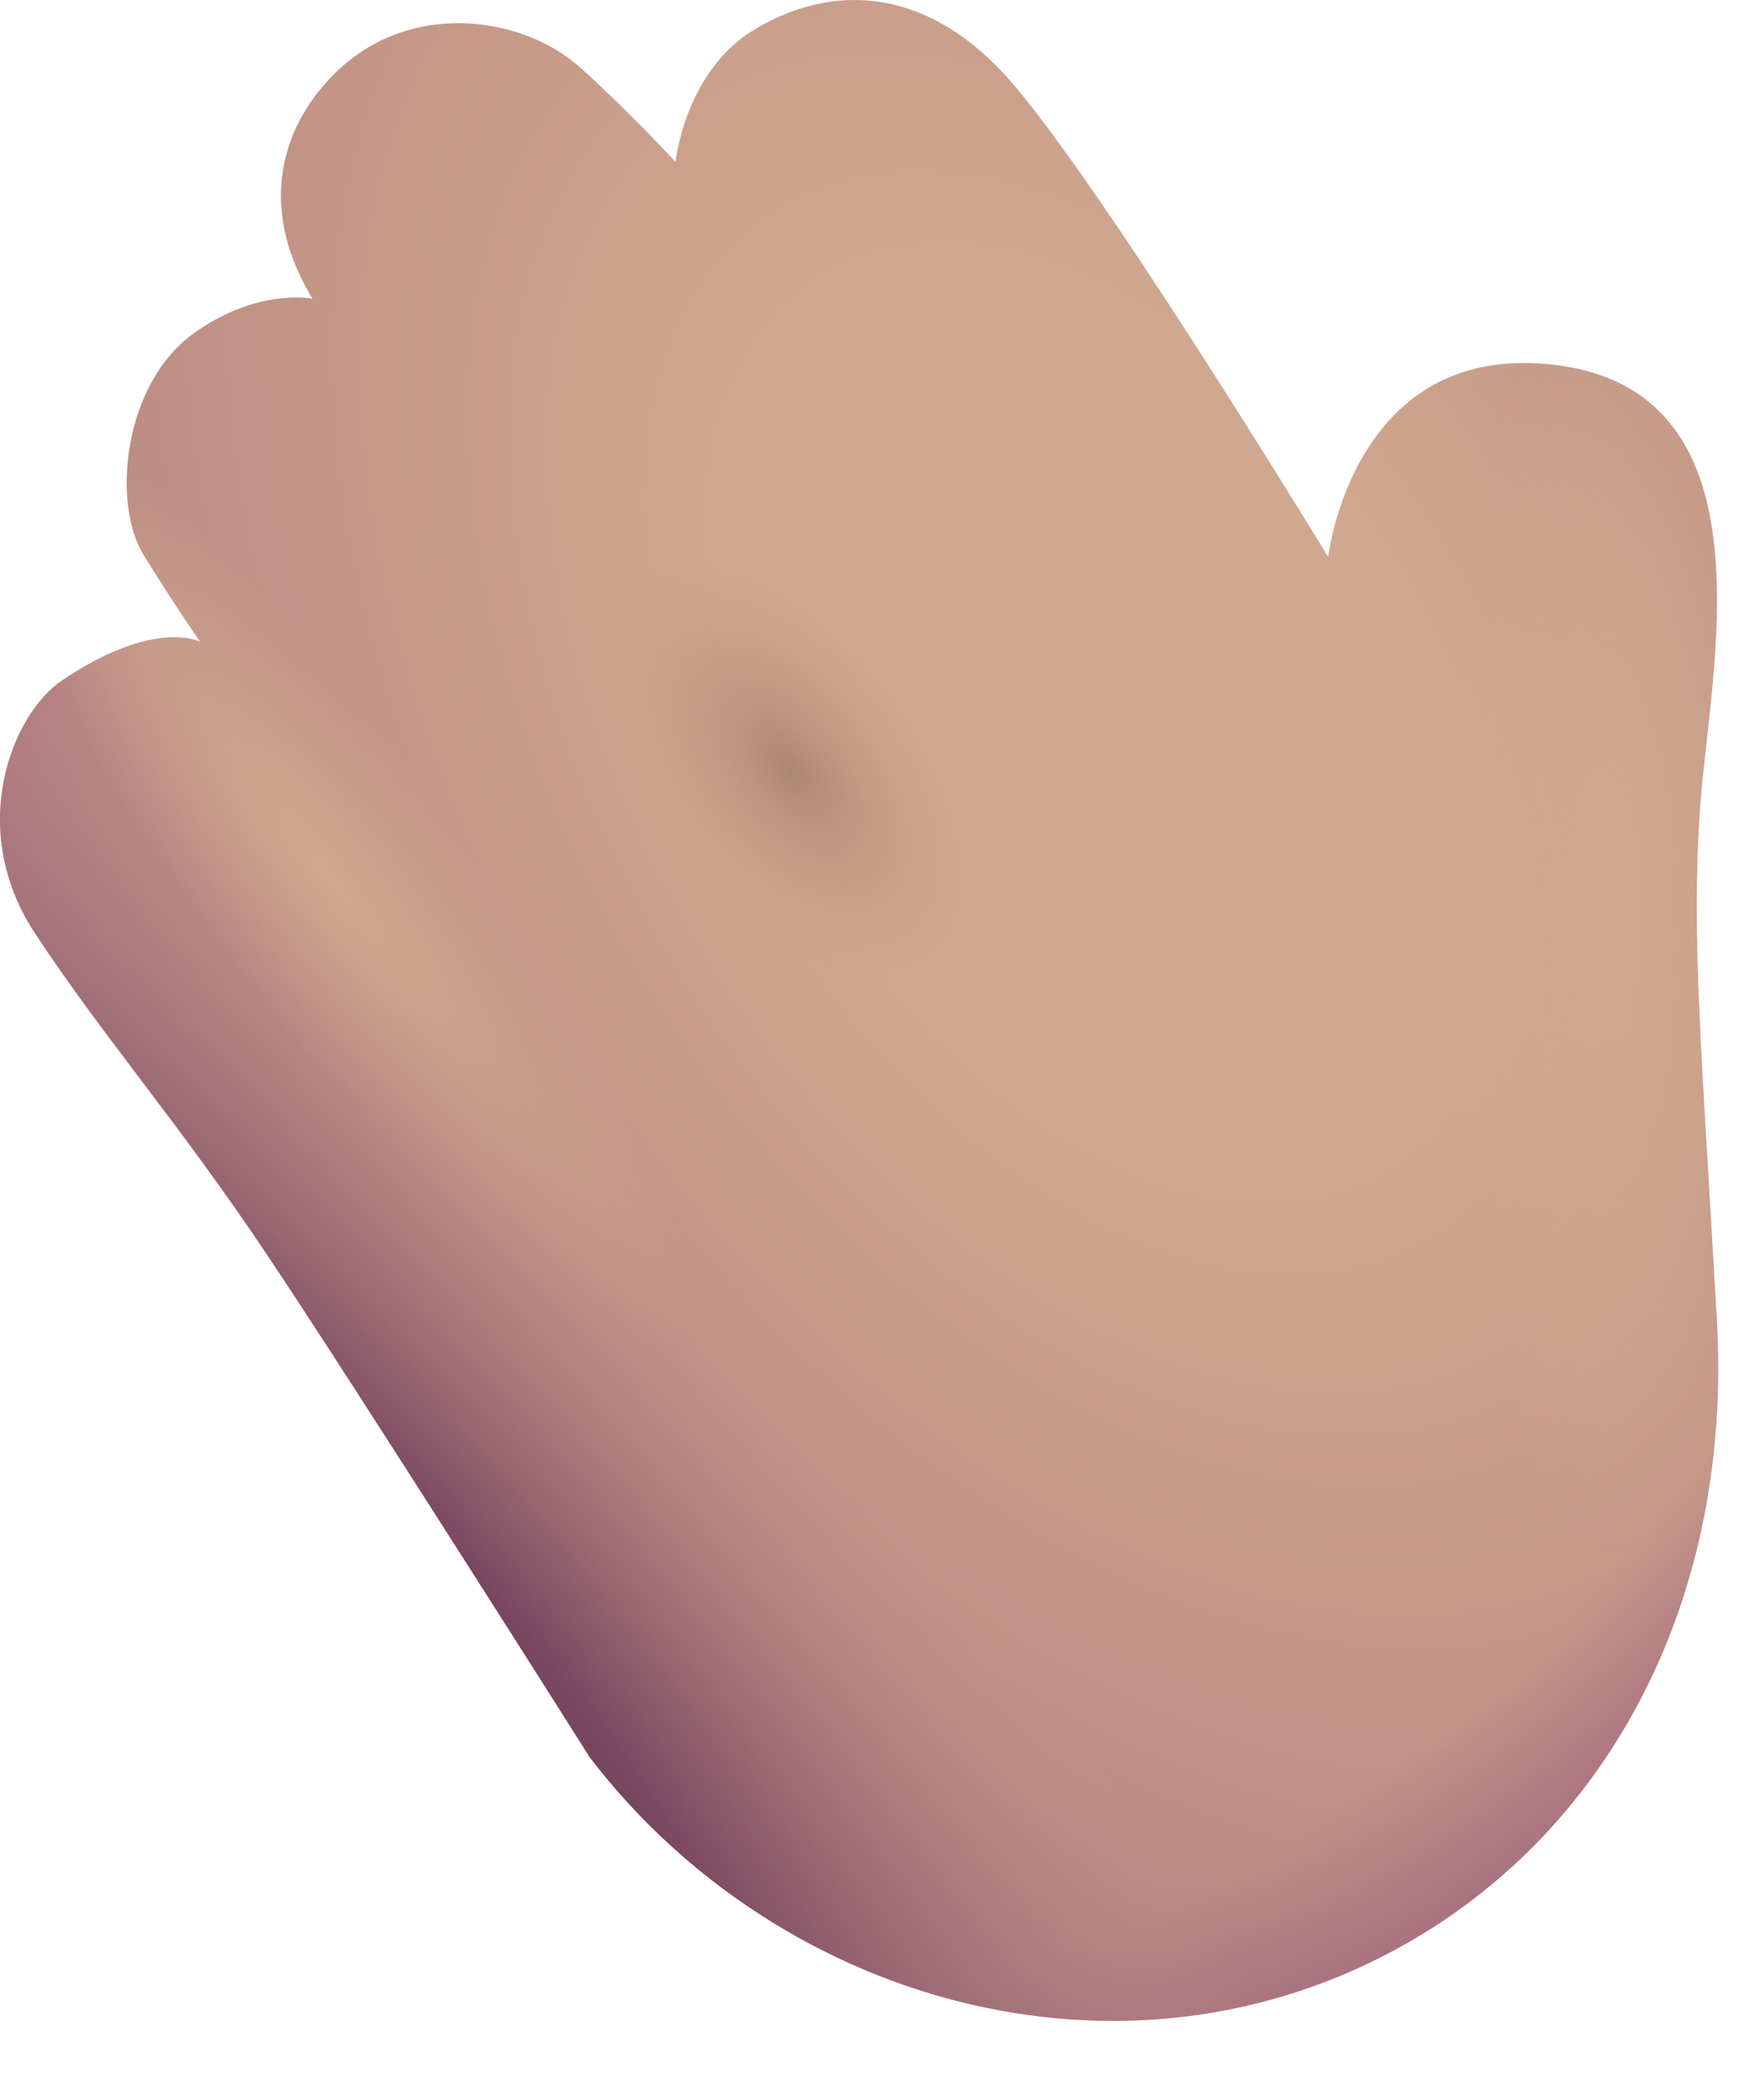 <svg preserveAspectRatio="none" width="100%" height="100%" overflow="visible" style="display: block;" viewBox="0 0 20 24" fill="none" xmlns="http://www.w3.org/2000/svg">
<g id="Vector">
<path d="M19.622 15.093C19.445 11.971 19.327 10.734 19.43 9.22C19.533 7.707 20.303 4.513 17.812 4.176C15.464 3.859 15.179 6.365 15.179 6.365C15.179 6.365 12.392 1.781 11.415 0.781C10.438 -0.22 9.396 -0.134 8.61 0.345C7.825 0.825 7.72 1.851 7.72 1.851C7.72 1.851 7.228 1.312 6.642 0.781C6.056 0.25 5.017 0.062 4.212 0.539C3.559 0.925 2.72 2.008 3.571 3.414C3.571 3.414 2.947 3.286 2.22 3.805C1.409 4.382 1.274 5.75 1.642 6.344C2.009 6.937 2.29 7.337 2.29 7.337C2.29 7.337 1.78 7.057 0.712 7.774C0.127 8.167 -0.383 9.477 0.399 10.664C1.181 11.852 2.024 12.805 3.04 14.321C4.056 15.836 6.743 20.087 6.743 20.087C8.946 22.962 13.021 24.068 16.244 22.11C18.443 20.775 19.799 18.216 19.622 15.093Z" fill="url(#paint0_radial_32_1409)"/>
<path d="M19.622 15.093C19.445 11.971 19.327 10.734 19.43 9.22C19.533 7.707 20.303 4.513 17.812 4.176C15.464 3.859 15.179 6.365 15.179 6.365C15.179 6.365 12.392 1.781 11.415 0.781C10.438 -0.22 9.396 -0.134 8.61 0.345C7.825 0.825 7.72 1.851 7.72 1.851C7.72 1.851 7.228 1.312 6.642 0.781C6.056 0.25 5.017 0.062 4.212 0.539C3.559 0.925 2.72 2.008 3.571 3.414C3.571 3.414 2.947 3.286 2.22 3.805C1.409 4.382 1.274 5.75 1.642 6.344C2.009 6.937 2.29 7.337 2.29 7.337C2.29 7.337 1.78 7.057 0.712 7.774C0.127 8.167 -0.383 9.477 0.399 10.664C1.181 11.852 2.024 12.805 3.04 14.321C4.056 15.836 6.743 20.087 6.743 20.087C8.946 22.962 13.021 24.068 16.244 22.11C18.443 20.775 19.799 18.216 19.622 15.093Z" fill="url(#paint1_radial_32_1409)"/>
<path d="M19.622 15.093C19.445 11.971 19.327 10.734 19.43 9.22C19.533 7.707 20.303 4.513 17.812 4.176C15.464 3.859 15.179 6.365 15.179 6.365C15.179 6.365 12.392 1.781 11.415 0.781C10.438 -0.22 9.396 -0.134 8.61 0.345C7.825 0.825 7.72 1.851 7.72 1.851C7.72 1.851 7.228 1.312 6.642 0.781C6.056 0.25 5.017 0.062 4.212 0.539C3.559 0.925 2.72 2.008 3.571 3.414C3.571 3.414 2.947 3.286 2.22 3.805C1.409 4.382 1.274 5.75 1.642 6.344C2.009 6.937 2.29 7.337 2.29 7.337C2.29 7.337 1.78 7.057 0.712 7.774C0.127 8.167 -0.383 9.477 0.399 10.664C1.181 11.852 2.024 12.805 3.04 14.321C4.056 15.836 6.743 20.087 6.743 20.087C8.946 22.962 13.021 24.068 16.244 22.11C18.443 20.775 19.799 18.216 19.622 15.093Z" fill="url(#paint2_radial_32_1409)"/>
<path d="M19.622 15.093C19.445 11.971 19.327 10.734 19.43 9.22C19.533 7.707 20.303 4.513 17.812 4.176C15.464 3.859 15.179 6.365 15.179 6.365C15.179 6.365 12.392 1.781 11.415 0.781C10.438 -0.22 9.396 -0.134 8.61 0.345C7.825 0.825 7.72 1.851 7.72 1.851C7.72 1.851 7.228 1.312 6.642 0.781C6.056 0.25 5.017 0.062 4.212 0.539C3.559 0.925 2.72 2.008 3.571 3.414C3.571 3.414 2.947 3.286 2.22 3.805C1.409 4.382 1.274 5.75 1.642 6.344C2.009 6.937 2.29 7.337 2.29 7.337C2.29 7.337 1.78 7.057 0.712 7.774C0.127 8.167 -0.383 9.477 0.399 10.664C1.181 11.852 2.024 12.805 3.04 14.321C4.056 15.836 6.743 20.087 6.743 20.087C8.946 22.962 13.021 24.068 16.244 22.11C18.443 20.775 19.799 18.216 19.622 15.093Z" fill="url(#paint3_radial_32_1409)"/>
<path d="M19.622 15.093C19.445 11.971 19.327 10.734 19.43 9.22C19.533 7.707 20.303 4.513 17.812 4.176C15.464 3.859 15.179 6.365 15.179 6.365C15.179 6.365 12.392 1.781 11.415 0.781C10.438 -0.22 9.396 -0.134 8.61 0.345C7.825 0.825 7.72 1.851 7.72 1.851C7.72 1.851 7.228 1.312 6.642 0.781C6.056 0.25 5.017 0.062 4.212 0.539C3.559 0.925 2.72 2.008 3.571 3.414C3.571 3.414 2.947 3.286 2.22 3.805C1.409 4.382 1.274 5.75 1.642 6.344C2.009 6.937 2.29 7.337 2.29 7.337C2.29 7.337 1.78 7.057 0.712 7.774C0.127 8.167 -0.383 9.477 0.399 10.664C1.181 11.852 2.024 12.805 3.04 14.321C4.056 15.836 6.743 20.087 6.743 20.087C8.946 22.962 13.021 24.068 16.244 22.11C18.443 20.775 19.799 18.216 19.622 15.093Z" fill="url(#paint4_radial_32_1409)"/>
<path d="M19.622 15.093C19.445 11.971 19.327 10.734 19.43 9.22C19.533 7.707 20.303 4.513 17.812 4.176C15.464 3.859 15.179 6.365 15.179 6.365C15.179 6.365 12.392 1.781 11.415 0.781C10.438 -0.22 9.396 -0.134 8.61 0.345C7.825 0.825 7.72 1.851 7.72 1.851C7.72 1.851 7.228 1.312 6.642 0.781C6.056 0.25 5.017 0.062 4.212 0.539C3.559 0.925 2.72 2.008 3.571 3.414C3.571 3.414 2.947 3.286 2.22 3.805C1.409 4.382 1.274 5.75 1.642 6.344C2.009 6.937 2.29 7.337 2.29 7.337C2.29 7.337 1.78 7.057 0.712 7.774C0.127 8.167 -0.383 9.477 0.399 10.664C1.181 11.852 2.024 12.805 3.04 14.321C4.056 15.836 6.743 20.087 6.743 20.087C8.946 22.962 13.021 24.068 16.244 22.11C18.443 20.775 19.799 18.216 19.622 15.093Z" fill="url(#paint5_radial_32_1409)"/>
</g>
<defs>
<radialGradient id="paint0_radial_32_1409" cx="0" cy="0" r="1" gradientUnits="userSpaceOnUse" gradientTransform="translate(12.695 8.398) rotate(57.16) scale(32.731 20.56)">
<stop offset="0.174" stop-color="#D0A88F"/>
<stop offset="0.457" stop-color="#BD8C83"/>
<stop offset="0.731" stop-color="#9A5A7F"/>
</radialGradient>
<radialGradient id="paint1_radial_32_1409" cx="0" cy="0" r="1" gradientUnits="userSpaceOnUse" gradientTransform="translate(18.414 10.242) rotate(90) scale(7.5 1.844)">
<stop stop-color="#D0A88F"/>
<stop offset="1" stop-color="#D0A88F" stop-opacity="0"/>
</radialGradient>
<radialGradient id="paint2_radial_32_1409" cx="0" cy="0" r="1" gradientUnits="userSpaceOnUse" gradientTransform="translate(3.758 10.023) rotate(53.661) scale(6.75 1.498)">
<stop stop-color="#D0A88F"/>
<stop offset="1" stop-color="#D0A88F" stop-opacity="0"/>
</radialGradient>
<radialGradient id="paint3_radial_32_1409" cx="0" cy="0" r="1" gradientUnits="userSpaceOnUse" gradientTransform="translate(9.039 8.805) rotate(53.366) scale(3.038 1.638)">
<stop stop-color="#AD8573"/>
<stop offset="1" stop-color="#CCA48C" stop-opacity="0"/>
</radialGradient>
<radialGradient id="paint4_radial_32_1409" cx="0" cy="0" r="1" gradientUnits="userSpaceOnUse" gradientTransform="translate(4.945 2.273) rotate(72.772) scale(33.765 28.709)">
<stop offset="0.638" stop-color="#A66C7F" stop-opacity="0"/>
<stop offset="0.704" stop-color="#A66C7F"/>
</radialGradient>
<radialGradient id="paint5_radial_32_1409" cx="0" cy="0" r="1" gradientUnits="userSpaceOnUse" gradientTransform="translate(3.445 19.023) rotate(47.762) scale(20.176 6.395)">
<stop offset="0.332" stop-color="#77465F"/>
<stop offset="1" stop-color="#C49788" stop-opacity="0"/>
</radialGradient>
</defs>
</svg>
